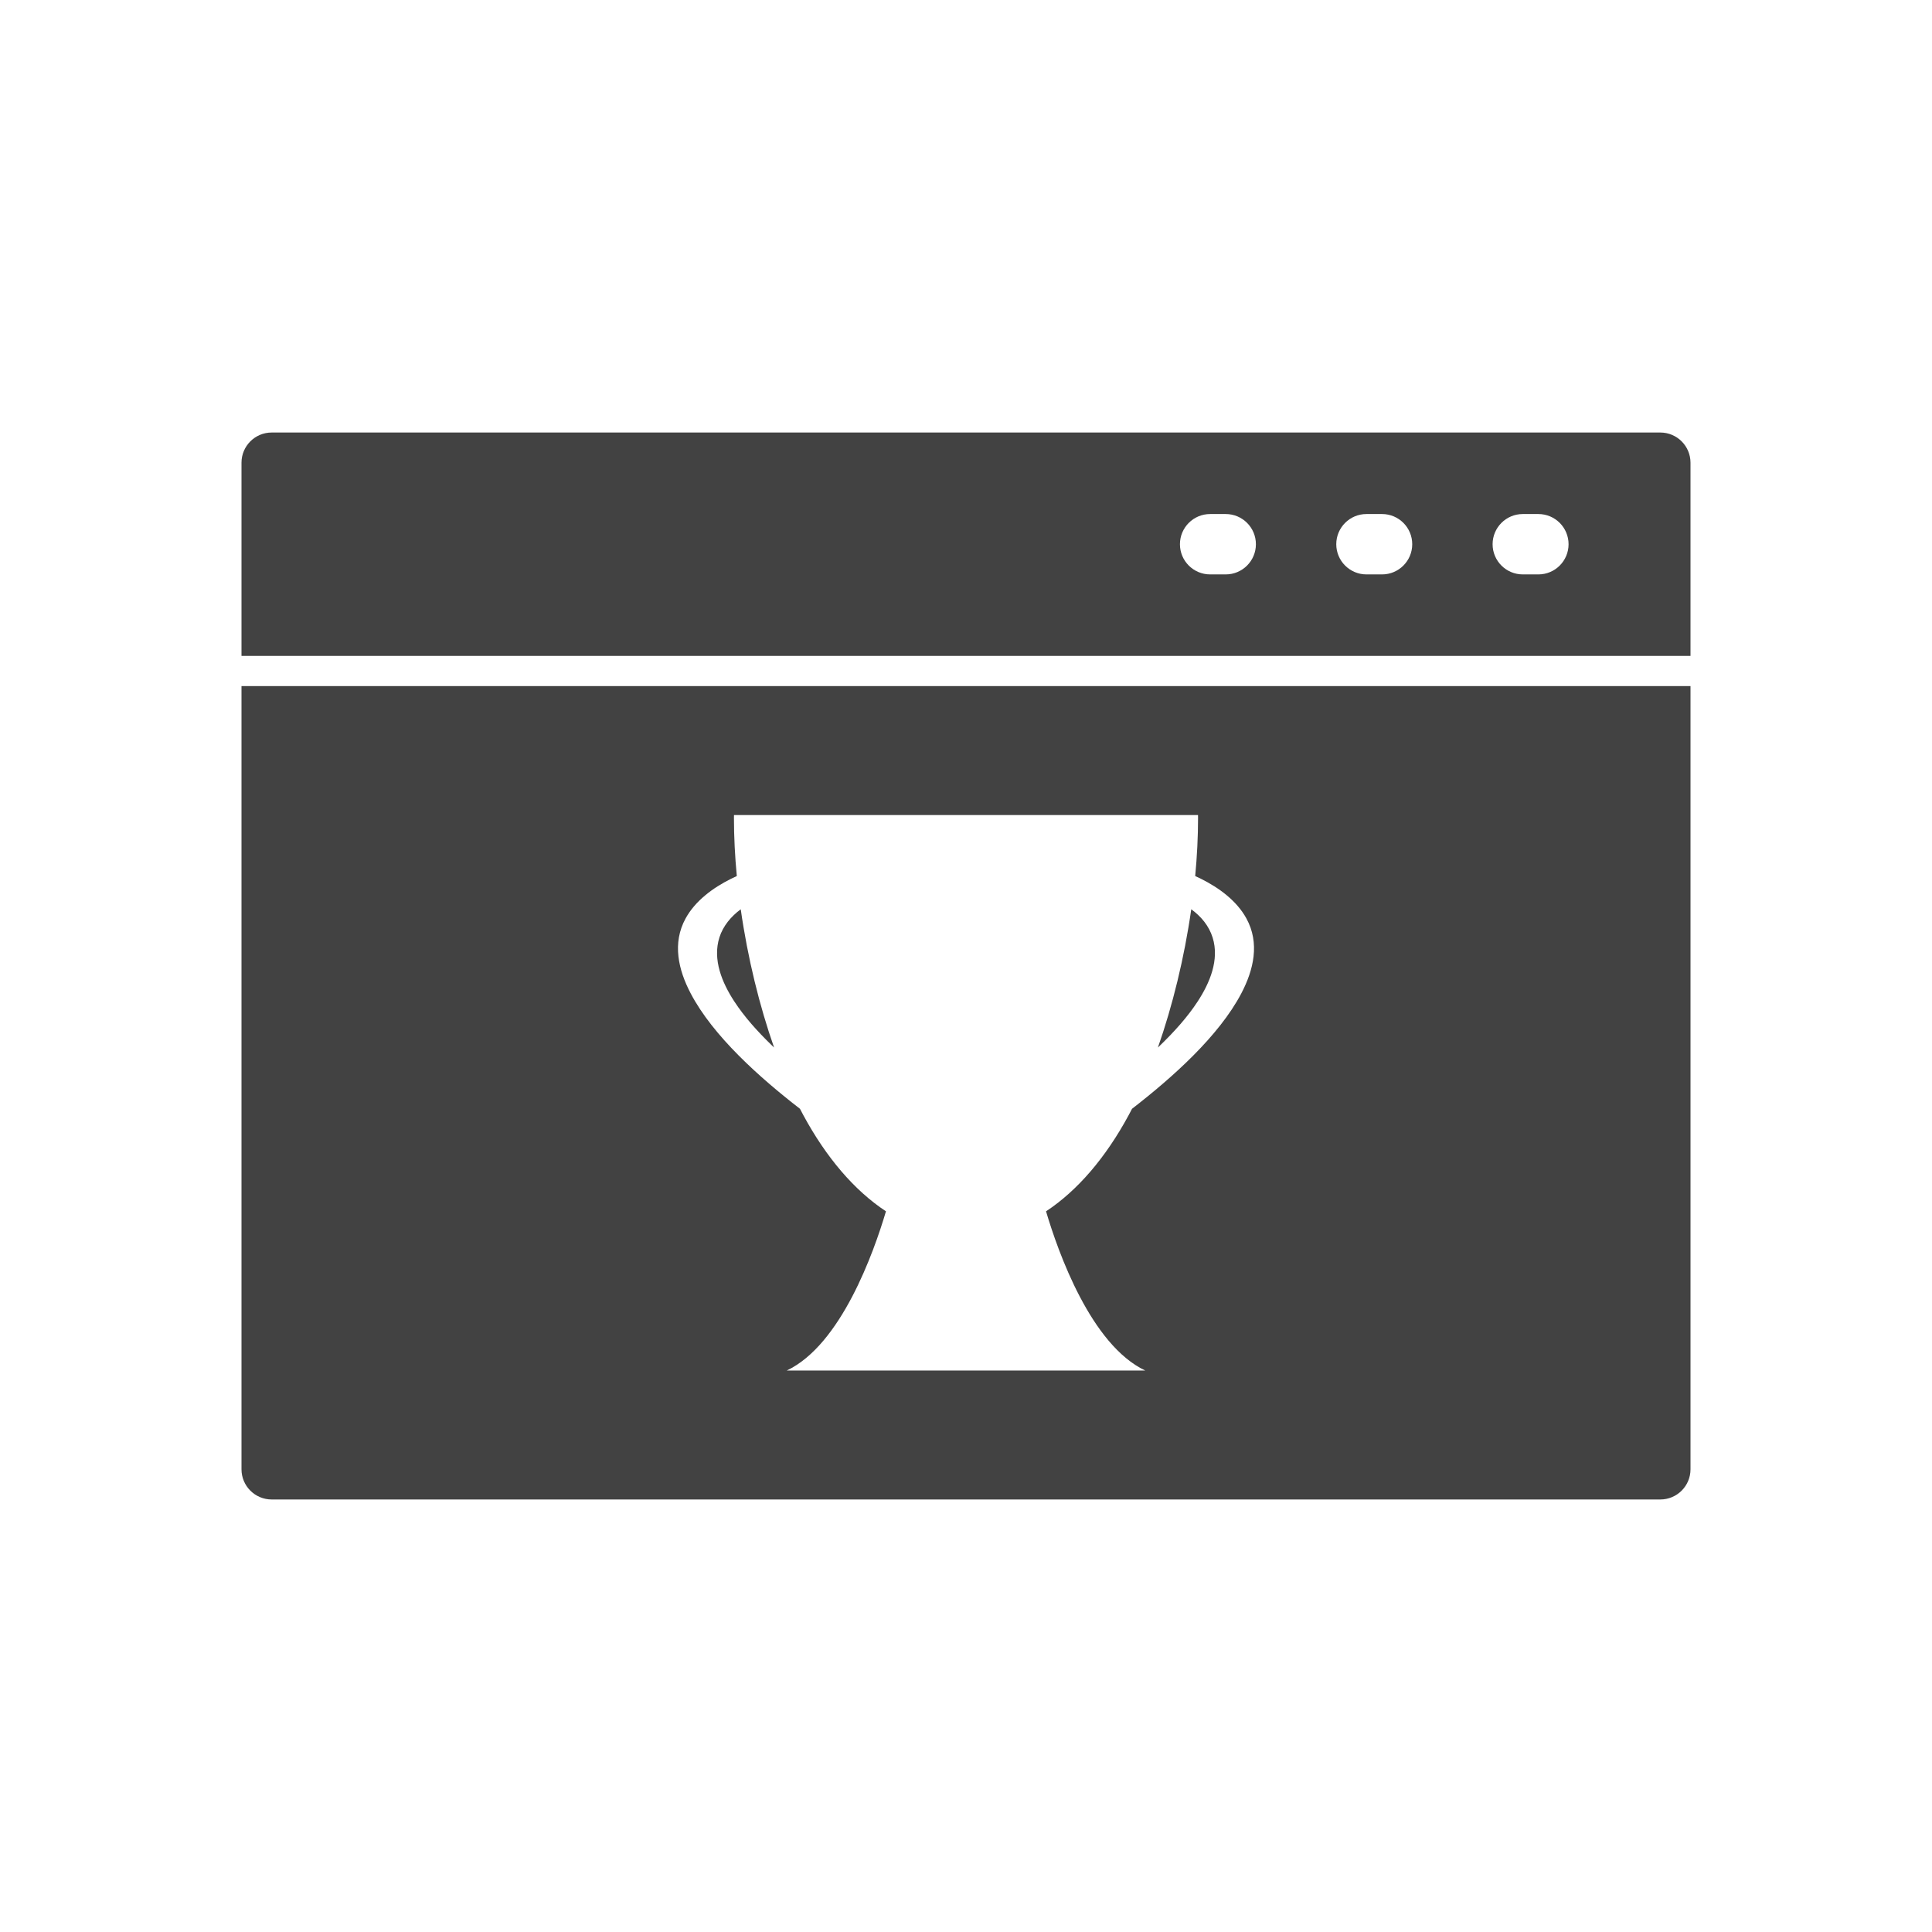 <?xml version="1.0" encoding="UTF-8"?>
<!DOCTYPE svg PUBLIC "-//W3C//DTD SVG 1.1//EN" "http://www.w3.org/Graphics/SVG/1.1/DTD/svg11.dtd">
<!-- Creator: CorelDRAW -->
<svg xmlns="http://www.w3.org/2000/svg" xml:space="preserve" width="2048px" height="2048px" style="shape-rendering:geometricPrecision; text-rendering:geometricPrecision; image-rendering:optimizeQuality; fill-rule:evenodd; clip-rule:evenodd"
viewBox="0 0 2048 2048"
 xmlns:xlink="http://www.w3.org/1999/xlink">
 <defs>
  <style type="text/css">
   <![CDATA[
    .fil2 {fill:none}
    .fil1 {fill:#424242}
    .fil0 {fill:#424242;fill-rule:nonzero}
   ]]>
  </style>
 </defs>
 <g id="Layer_x0020_1">
  <g id="_324610568">
   <path id="_324611456" class="fil0" d="M255.998 695.305l0 -204.814c0,-17.673 14.328,-32.001 32.001,-32.001l1472 0c17.673,0 32.001,14.328 32.001,32.001l0 204.814 -1536 0zm1026.79 -150.408c-17.673,0 -32.001,14.328 -32.001,32.001 0,17.673 14.328,32.001 32.001,32.001l16.523 0c17.673,0 32.001,-14.328 32.001,-32.001 0,-17.673 -14.328,-32.001 -32.001,-32.001l-16.523 0zm165.716 0c-17.673,0 -32.001,14.328 -32.001,32.001 0,17.673 14.328,32.001 32.001,32.001l16.523 0c17.673,0 32.001,-14.328 32.001,-32.001 0,-17.673 -14.328,-32.001 -32.001,-32.001l-16.523 0zm165.717 0c-17.673,0 -32.001,14.328 -32.001,32.001 0,17.673 14.328,32.001 32.001,32.001l16.523 0c17.673,0 32.001,-14.328 32.001,-32.001 0,-17.673 -14.328,-32.001 -32.001,-32.001l-16.523 0z"/>
   <path id="_324610640" class="fil1" d="M1792 1557.51l0 -830.203 -1536 0 0 830.203c0,17.673 14.328,32.001 32.001,32.001l1472 0c17.673,0 32.001,-14.328 32.001,-32.001zm-1006.78 -593.64c7.37,51.761 19.913,102.558 35.348,146.562l-3.112 -3c-14.294,-13.912 -28.283,-29.317 -39.2,-46.069 -12.773,-19.596 -23.142,-44.238 -15.617,-67.761 3.854,-12.05 12.236,-22.107 22.58,-29.732zm-58.458 9.704c-14.316,26.137 -7.762,54.439 5.444,79.571 23.76,45.216 72.993,89.088 115.804,122.226 1.182,2.303 2.373,4.564 3.57,6.778 24.142,44.65 53.936,79.73 87.574,101.899 -12.899,43.526 -47.634,141.602 -105.177,168.768l380.039 0c-57.544,-27.165 -92.277,-125.241 -105.177,-168.767 33.638,-22.168 63.435,-57.248 87.576,-101.9 1.198,-2.215 2.388,-4.475 3.57,-6.778 42.81,-33.138 92.043,-77.01 115.804,-122.226 13.206,-25.131 19.76,-53.434 5.444,-79.571 -10.294,-18.795 -29.104,-32.499 -47.931,-41.908 -2.062,-1.03 -4.182,-2.043 -6.347,-3.025 1.967,-20.764 3.026,-41.473 3.026,-61.75l-0.045 -2.89 -491.875 0 -0.045 2.89c0,20.277 1.061,40.987 3.026,61.75 -2.165,0.981 -4.285,1.995 -6.347,3.025 -18.828,9.409 -37.637,23.113 -47.931,41.908zm500.665 136.858c15.436,-44.004 27.977,-94.799 35.348,-146.562 10.39,7.53 18.739,17.456 22.68,30.04 7.364,23.525 -3.09,48.152 -15.876,67.698 -10.932,16.711 -24.91,32.084 -39.194,45.974l-2.957 2.849z"/>
  </g>
 </g>
 <rect class="fil2" width="2048" height="2048"/>
</svg>
